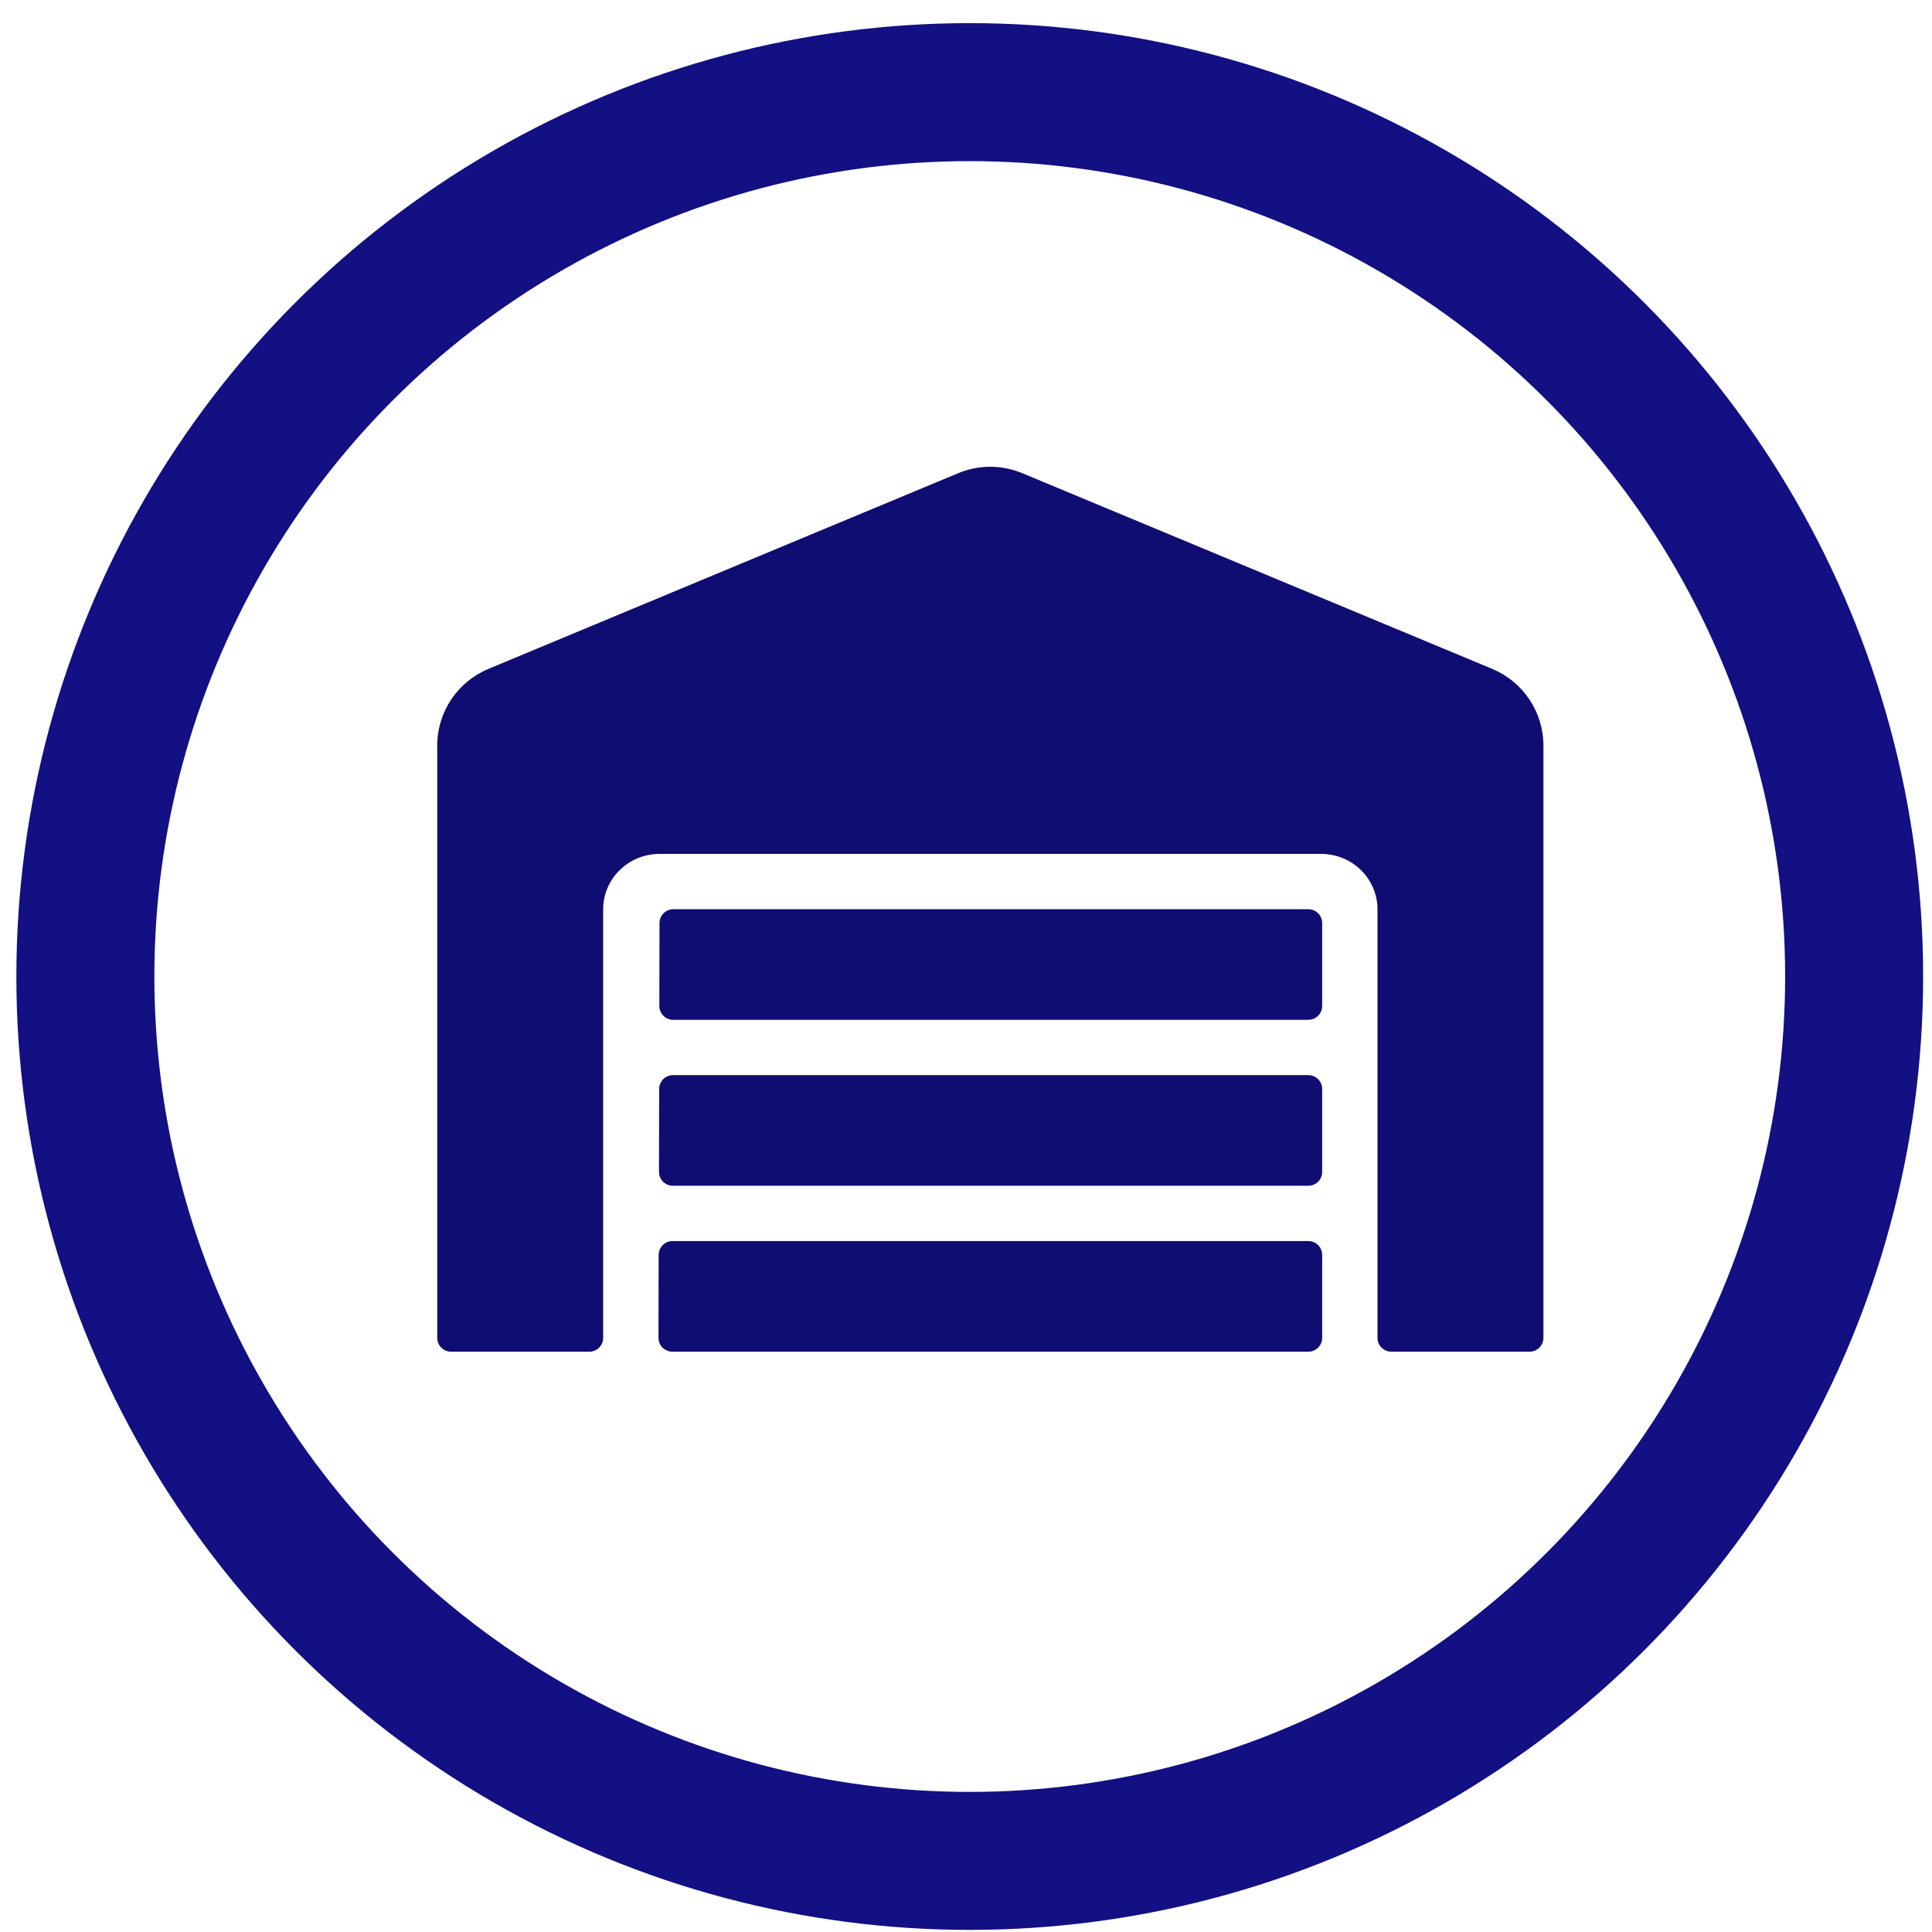<svg width="70" height="70" viewBox="0 0 70 70" fill="none" xmlns="http://www.w3.org/2000/svg">
<g id="Group 2">
<circle id="Ellipse 5" cx="35.136" cy="35.381" r="32.043" stroke="#121082" stroke-width="5"/>
<g id="&#240;&#159;&#166;&#134; icon &#34;Warehouse&#34;">
<path id="Vector" d="M47.404 38.954H24.384C24.108 38.954 23.883 39.18 23.883 39.455L23.876 42.461C23.876 42.737 24.102 42.962 24.377 42.962H47.404C47.68 42.962 47.905 42.737 47.905 42.461V39.455C47.905 39.18 47.68 38.954 47.404 38.954ZM47.404 44.966H24.365C24.089 44.966 23.864 45.192 23.864 45.467L23.858 48.473C23.858 48.749 24.083 48.974 24.359 48.974H47.404C47.68 48.974 47.905 48.749 47.905 48.473V45.467C47.905 45.192 47.68 44.966 47.404 44.966ZM47.404 32.942H24.396C24.121 32.942 23.895 33.168 23.895 33.443L23.889 36.449C23.889 36.725 24.114 36.95 24.39 36.95H47.404C47.68 36.95 47.905 36.725 47.905 36.449V33.443C47.905 33.168 47.68 32.942 47.404 32.942ZM54.074 24.238L37.034 17.142C36.667 16.99 36.275 16.912 35.878 16.912C35.482 16.912 35.089 16.99 34.723 17.142L17.689 24.238C16.574 24.707 15.842 25.797 15.842 27.012V48.473C15.842 48.749 16.067 48.974 16.343 48.974H21.353C21.628 48.974 21.854 48.749 21.854 48.473V32.942C21.854 31.84 22.768 30.939 23.895 30.939H47.868C48.995 30.939 49.909 31.84 49.909 32.942V48.473C49.909 48.749 50.135 48.974 50.41 48.974H55.42C55.696 48.974 55.921 48.749 55.921 48.473V27.012C55.921 25.797 55.188 24.707 54.074 24.238Z" fill="#0F0D71"/>
</g>
</g>
</svg>
